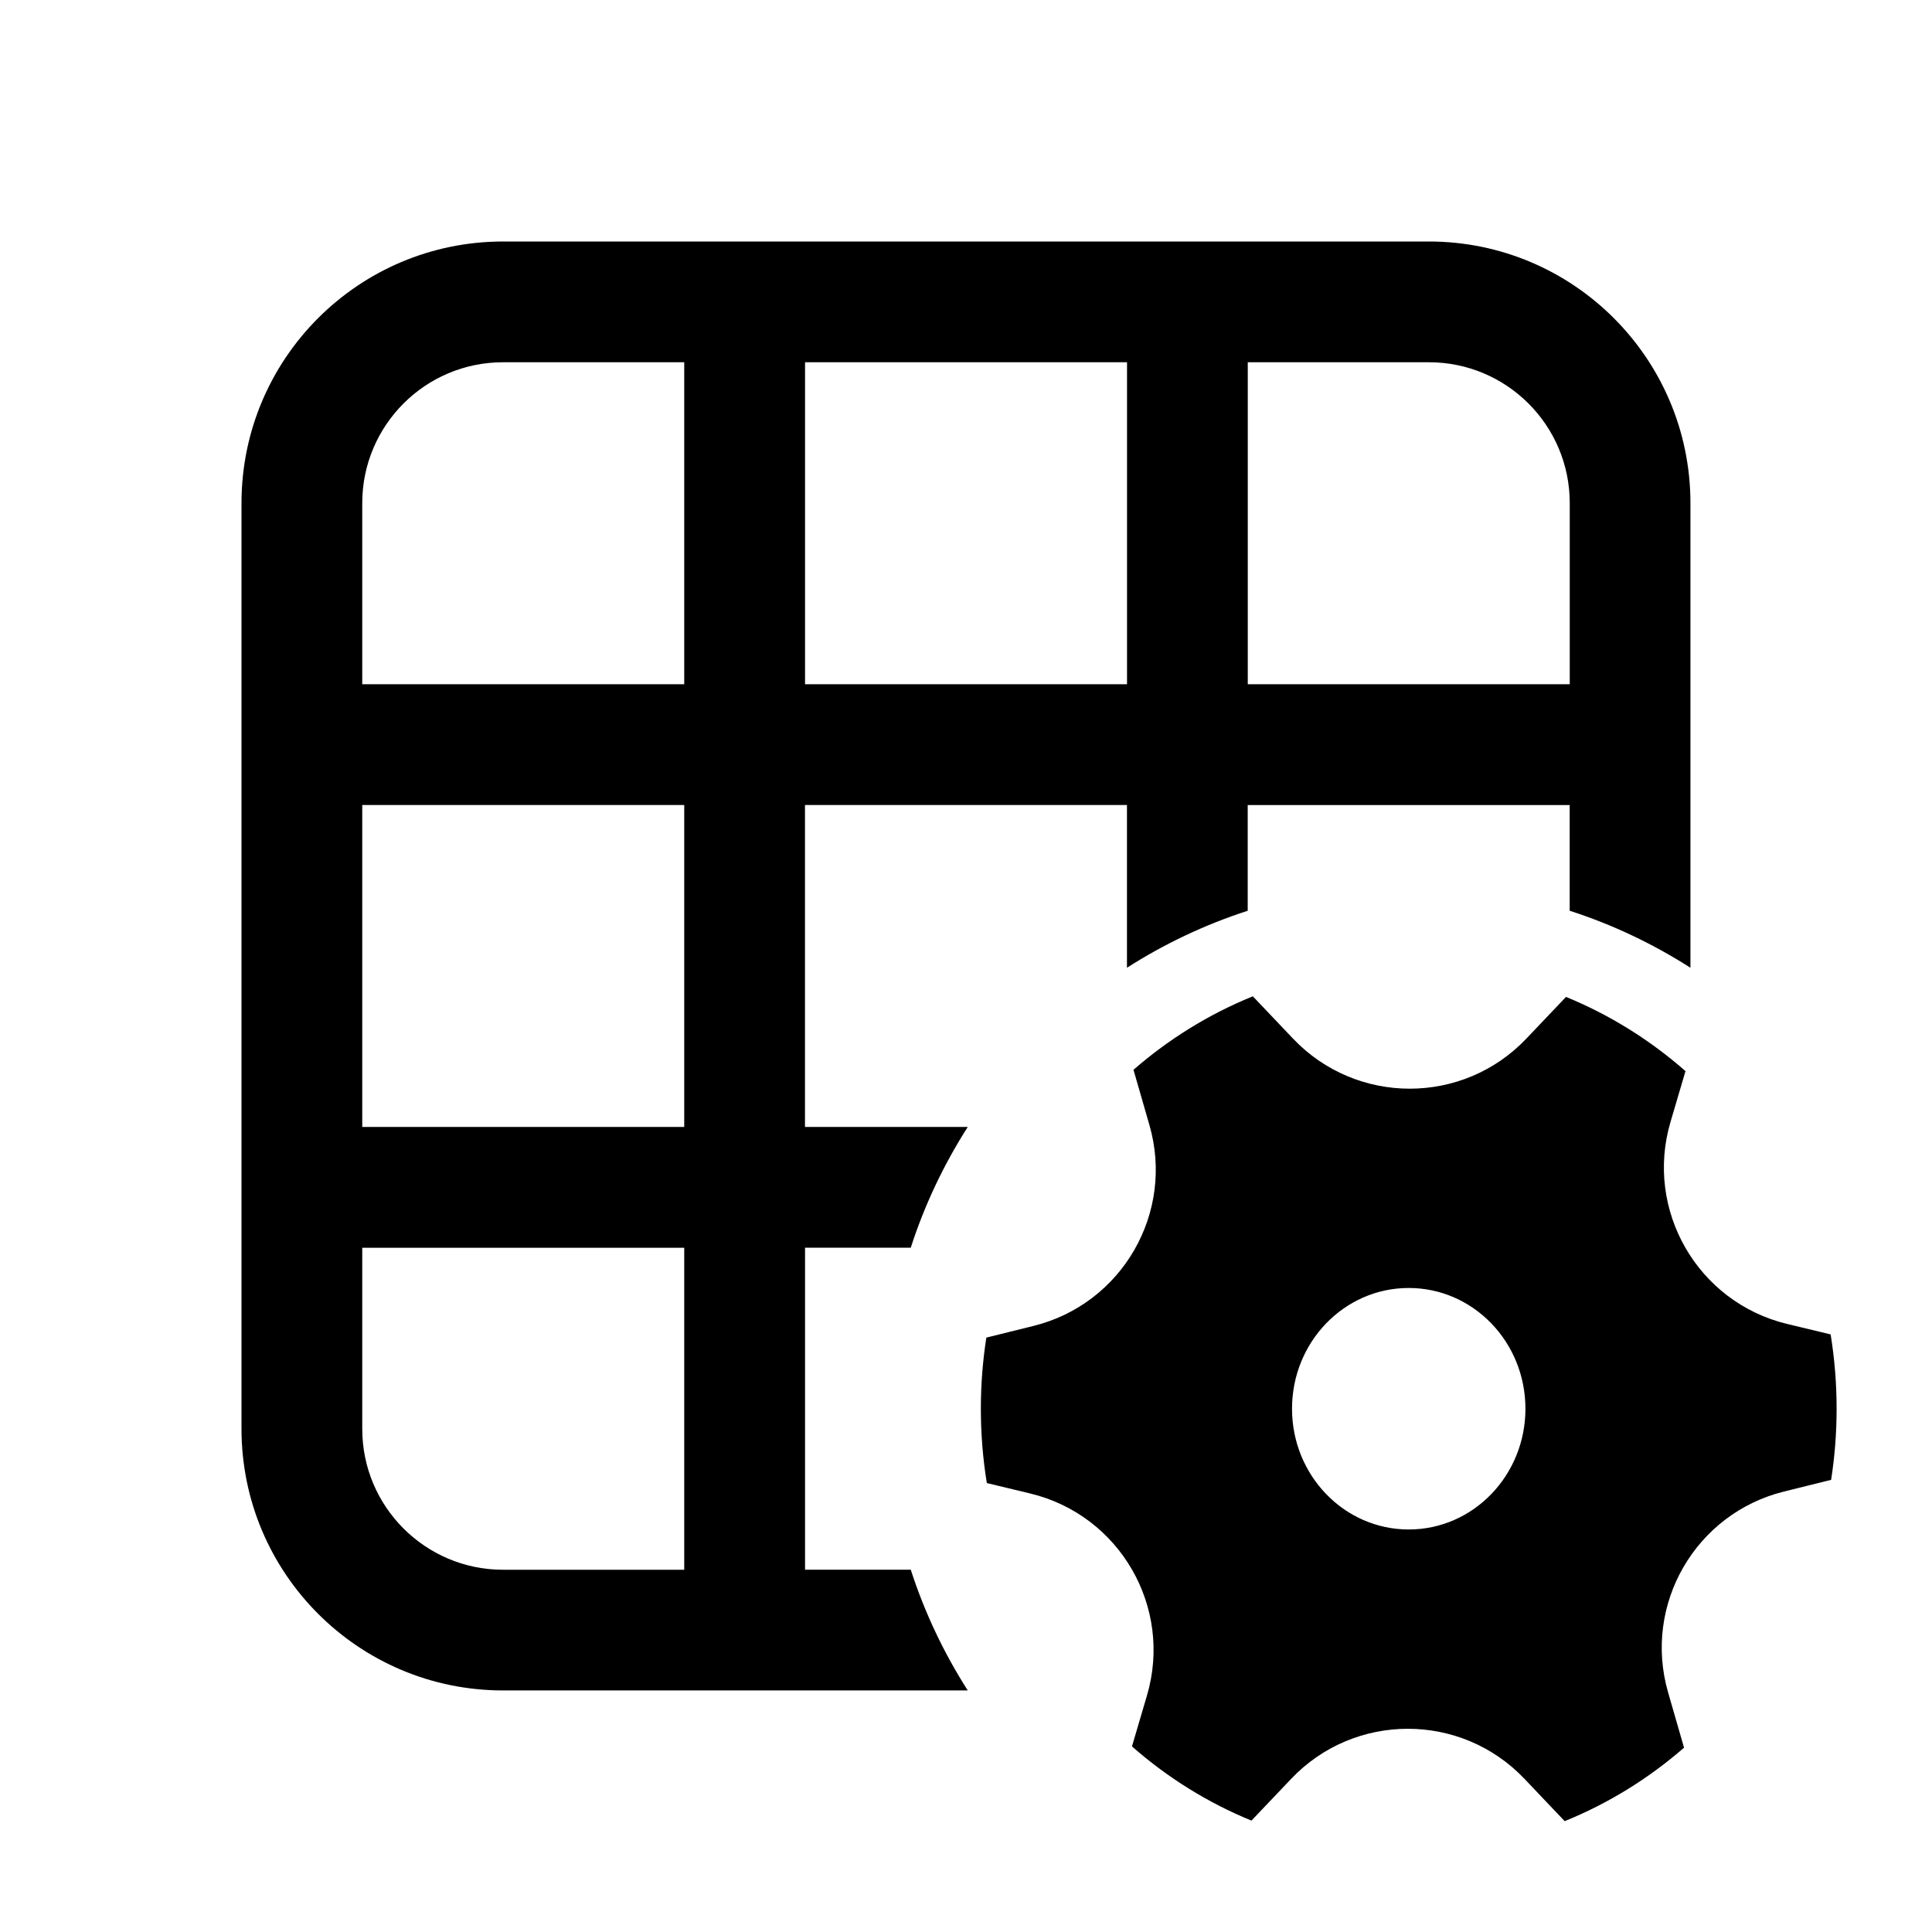 <!-- Generated by IcoMoon.io -->
<svg version="1.1" xmlns="http://www.w3.org/2000/svg" width="32" height="32" viewBox="0 0 32 32">
<title>table-settings</title>
<path d="M4 8.333c0-2.393 1.94-4.333 4.333-4.333h15.333c2.393 0 4.333 1.94 4.333 4.333v7.696c-0.618-0.395-1.289-0.715-2-0.944v-1.751h-5.333v1.751c-0.711 0.23-1.382 0.549-2 0.944v-2.696h-5.333v5.333h2.696c-0.395 0.618-0.715 1.289-0.944 2h-1.751v5.333h1.751c0.23 0.711 0.549 1.382 0.944 2h-7.696c-2.393 0-4.333-1.94-4.333-4.333v-15.333zM8.333 6c-1.289 0-2.333 1.045-2.333 2.333v3h5.333v-5.333h-3zM6 13.333v5.333h5.333v-5.333h-5.333zM20.667 11.333h5.333v-3c0-1.289-1.045-2.333-2.333-2.333h-3v5.333zM18.667 6h-5.333v5.333h5.333v-5.333zM6 20.667v3c0 1.289 1.045 2.333 2.333 2.333h3v-5.333h-5.333zM19.038 18.634c0.42 1.454-0.453 2.965-1.922 3.328l-0.779 0.193c-0.060 0.384-0.091 0.777-0.091 1.178 0 0.42 0.034 0.831 0.099 1.231l0.719 0.173c1.483 0.357 2.365 1.884 1.933 3.347l-0.248 0.842c0.585 0.514 1.253 0.932 1.979 1.229l0.658-0.692c1.051-1.106 2.815-1.105 3.865 0.001l0.665 0.7c0.725-0.294 1.391-0.707 1.977-1.217l-0.264-0.915c-0.42-1.454 0.453-2.965 1.922-3.328l0.778-0.193c0.060-0.384 0.091-0.777 0.091-1.178 0-0.42-0.034-0.831-0.099-1.231l-0.719-0.173c-1.483-0.357-2.365-1.884-1.933-3.347l0.248-0.841c-0.585-0.514-1.253-0.932-1.979-1.229l-0.657 0.691c-1.051 1.106-2.814 1.105-3.865-0.001l-0.665-0.7c-0.725 0.294-1.391 0.707-1.977 1.217l0.264 0.915zM23.333 25.333c-1.067 0-1.933-0.895-1.933-2s0.865-2 1.933-2c1.068 0 1.933 0.895 1.933 2s-0.865 2-1.933 2z"></path>
</svg>
